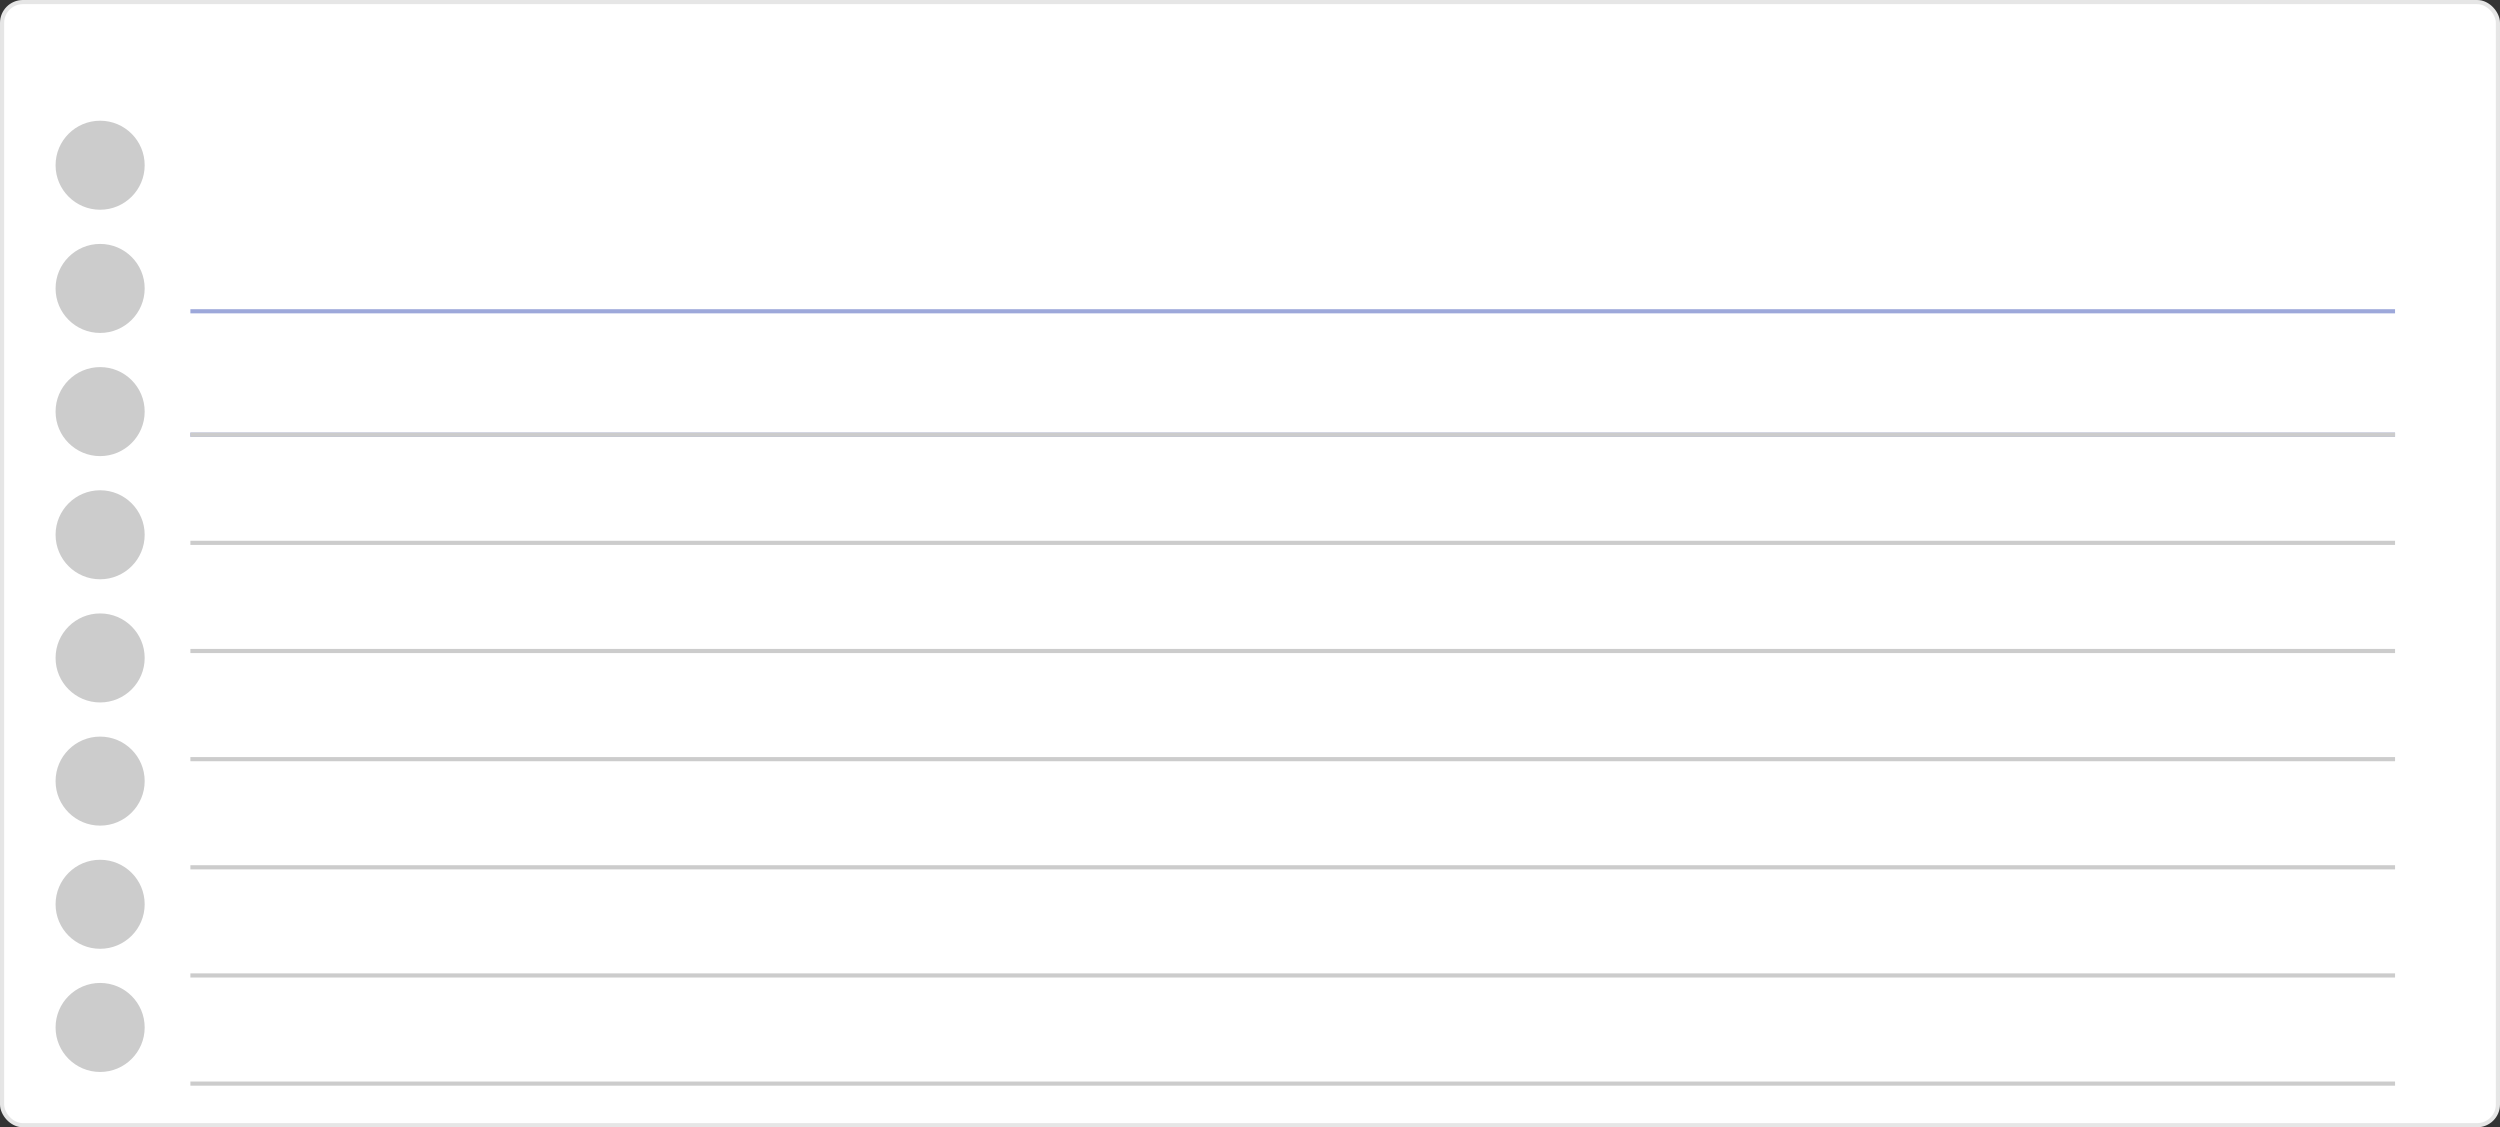 <svg xmlns="http://www.w3.org/2000/svg" viewBox="0 0 601 271"><rect x="0" y="0" width="601" height="271" fill="#333333" stroke="none"/><defs><style>.cls-1{fill:#fff;stroke:#e6e6e6;}.cls-1,.cls-3,.cls-4{stroke-miterlimit:10;}.cls-2{fill:#ccc;}.cls-3,.cls-4{fill:none;}.cls-3{stroke:#9da8da;}.cls-4{stroke:#ccc;}</style></defs><title>アセット 54</title><g id="レイヤー_2" data-name="レイヤー 2"><g id="レイヤー_1-2" data-name="レイヤー 1"><rect class="cls-1" x="0.5" y="0.5" width="600" height="270" rx="5"/><ellipse class="cls-2" cx="24.07" cy="39.72" rx="10.71" ry="10.7"/><ellipse class="cls-2" cx="24.07" cy="69.34" rx="10.71" ry="10.7"/><ellipse class="cls-2" cx="24.07" cy="98.95" rx="10.71" ry="10.7"/><ellipse class="cls-2" cx="24.07" cy="128.56" rx="10.71" ry="10.7"/><ellipse class="cls-2" cx="24.07" cy="158.17" rx="10.71" ry="10.7"/><ellipse class="cls-2" cx="24.07" cy="187.78" rx="10.71" ry="10.7"/><ellipse class="cls-2" cx="24.07" cy="217.39" rx="10.71" ry="10.7"/><ellipse class="cls-2" cx="24.07" cy="247" rx="10.71" ry="10.7"/><line class="cls-3" x1="575.77" y1="74.83" x2="45.77" y2="74.83"/><line class="cls-3" x1="575.77" y1="104.5" x2="45.77" y2="104.5"/><line class="cls-4" x1="575.77" y1="104.5" x2="45.77" y2="104.5"/><line class="cls-4" x1="575.77" y1="130.5" x2="45.77" y2="130.5"/><line class="cls-4" x1="575.77" y1="156.5" x2="45.77" y2="156.5"/><line class="cls-4" x1="45.77" y1="182.5" x2="575.77" y2="182.5"/><line class="cls-4" x1="575.77" y1="208.5" x2="45.77" y2="208.5"/><line class="cls-4" x1="575.77" y1="234.5" x2="45.77" y2="234.5"/><line class="cls-4" x1="575.77" y1="260.5" x2="45.77" y2="260.5"/></g></g></svg>